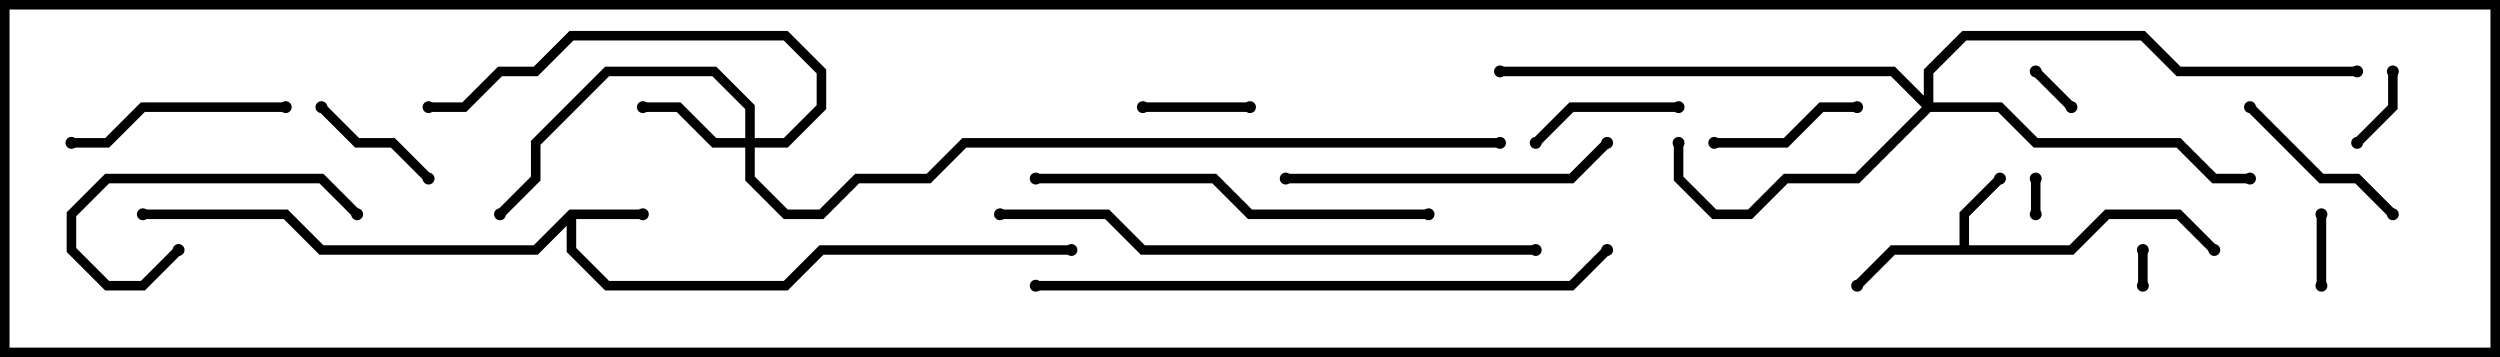 <svg version="1.1" width="105" height="15" xmlns="http://www.w3.org/2000/svg"><path d="M23.917,8.8L27,8.8L27,9.2L24.2,9.2L24.2,10.417L25.583,11.8L32.917,11.8L34.417,10.3L45,10.3L45,10.7L34.583,10.7L33.083,12.2L25.417,12.2L23.8,10.583L23.8,9.483L22.583,10.7L13.417,10.7L11.917,9.2L6,9.2L6,8.8L12.083,8.8L13.583,10.3L22.417,10.3z" stroke="none"/><path d="M82.3,10.3L82.3,8.917L83.859,7.359L84.141,7.641L82.7,9.083L82.7,10.3L86.917,10.3L88.417,8.8L91.583,8.8L93.141,10.359L92.859,10.641L91.417,9.2L88.583,9.2L87.083,10.7L79.583,10.7L78.141,12.141L77.859,11.859L79.417,10.3z" stroke="none"/><path d="M31.3,5.8L31.3,4.583L29.917,3.2L25.583,3.2L22.7,6.083L22.7,7.583L21.141,9.141L20.859,8.859L22.3,7.417L22.3,5.917L25.417,2.8L30.083,2.8L31.7,4.417L31.7,5.8L32.917,5.8L34.3,4.417L34.3,3.083L32.917,1.7L24.083,1.7L22.583,3.2L21.083,3.2L19.583,4.7L18,4.7L18,4.3L19.417,4.3L20.917,2.8L22.417,2.8L23.917,1.3L33.083,1.3L34.7,2.917L34.7,4.583L33.083,6.2L31.7,6.2L31.7,7.417L33.083,8.8L34.417,8.8L35.917,7.3L38.917,7.3L40.417,5.8L63,5.8L63,6.2L40.583,6.2L39.083,7.7L36.083,7.7L34.583,9.2L32.917,9.2L31.3,7.583L31.3,6.2L29.917,6.2L28.417,4.7L27,4.7L27,4.3L28.583,4.3L30.083,5.8z" stroke="none"/><path d="M80.8,4.017L80.8,2.917L82.417,1.3L90.083,1.3L91.583,2.8L99,2.8L99,3.2L91.417,3.2L89.917,1.7L82.583,1.7L81.2,3.083L81.2,4.3L84.083,4.3L85.583,5.8L91.583,5.8L93.083,7.3L94.5,7.3L94.5,7.7L92.917,7.7L91.417,6.2L85.417,6.2L83.917,4.7L81.083,4.7L78.083,7.7L75.083,7.7L73.583,9.2L71.917,9.2L70.3,7.583L70.3,6L70.7,6L70.7,7.417L72.083,8.8L73.417,8.8L74.917,7.3L77.917,7.3L80.717,4.5L79.417,3.2L63,3.2L63,2.8L79.583,2.8z" stroke="none"/><path d="M85.7,9L85.3,9L85.3,7.5L85.7,7.5z" stroke="none"/><path d="M90.2,12L89.8,12L89.8,10.5L90.2,10.5z" stroke="none"/><path d="M87.141,4.359L86.859,4.641L85.359,3.141L85.641,2.859z" stroke="none"/><path d="M97.7,12L97.3,12L97.3,9L97.7,9z" stroke="none"/><path d="M100.3,3L100.7,3L100.7,4.583L99.141,6.141L98.859,5.859L100.3,4.417z" stroke="none"/><path d="M48,4.7L48,4.3L52.5,4.3L52.5,4.7z" stroke="none"/><path d="M13.359,4.641L13.641,4.359L15.083,5.8L16.583,5.8L18.141,7.359L17.859,7.641L16.417,6.2L14.917,6.2z" stroke="none"/><path d="M70.5,4.3L70.5,4.7L66.083,4.7L64.641,6.141L64.359,5.859L65.917,4.3z" stroke="none"/><path d="M72,6.2L72,5.8L74.917,5.8L76.417,4.3L78,4.3L78,4.7L76.583,4.7L75.083,6.2z" stroke="none"/><path d="M100.641,8.859L100.359,9.141L98.917,7.7L97.417,7.7L94.359,4.641L94.641,4.359L97.583,7.3L99.083,7.3z" stroke="none"/><path d="M7.359,10.359L7.641,10.641L6.083,12.2L4.417,12.2L2.8,10.583L2.8,8.917L4.417,7.3L13.583,7.3L15.141,8.859L14.859,9.141L13.417,7.7L4.583,7.7L3.2,9.083L3.2,10.417L4.583,11.8L5.917,11.8z" stroke="none"/><path d="M12,4.3L12,4.7L6.083,4.7L4.583,6.2L3,6.2L3,5.8L4.417,5.8L5.917,4.3z" stroke="none"/><path d="M67.359,5.859L67.641,6.141L66.083,7.7L54,7.7L54,7.3L65.917,7.3z" stroke="none"/><path d="M43.5,7.7L43.5,7.3L51.083,7.3L52.583,8.8L60,8.8L60,9.2L52.417,9.2L50.917,7.7z" stroke="none"/><path d="M64.5,10.3L64.5,10.7L47.917,10.7L46.417,9.2L42,9.2L42,8.8L46.583,8.8L48.083,10.3z" stroke="none"/><path d="M43.5,12.2L43.5,11.8L65.917,11.8L67.359,10.359L67.641,10.641L66.083,12.2z" stroke="none"/><circle cx="27" cy="9" r="0.25" stroke-width="0" fill="#000" /><circle cx="6" cy="9" r="0.25" stroke-width="0" fill="#000" /><circle cx="45" cy="10.5" r="0.25" stroke-width="0" fill="#000" /><circle cx="84" cy="7.5" r="0.25" stroke-width="0" fill="#000" /><circle cx="78" cy="12" r="0.25" stroke-width="0" fill="#000" /><circle cx="93" cy="10.5" r="0.25" stroke-width="0" fill="#000" /><circle cx="27" cy="4.5" r="0.25" stroke-width="0" fill="#000" /><circle cx="21" cy="9" r="0.25" stroke-width="0" fill="#000" /><circle cx="18" cy="4.5" r="0.25" stroke-width="0" fill="#000" /><circle cx="63" cy="6" r="0.25" stroke-width="0" fill="#000" /><circle cx="70.5" cy="6" r="0.25" stroke-width="0" fill="#000" /><circle cx="94.5" cy="7.5" r="0.25" stroke-width="0" fill="#000" /><circle cx="63" cy="3" r="0.25" stroke-width="0" fill="#000" /><circle cx="99" cy="3" r="0.25" stroke-width="0" fill="#000" /><circle cx="85.5" cy="9" r="0.25" stroke-width="0" fill="#000" /><circle cx="85.5" cy="7.5" r="0.25" stroke-width="0" fill="#000" /><circle cx="90" cy="12" r="0.25" stroke-width="0" fill="#000" /><circle cx="90" cy="10.5" r="0.25" stroke-width="0" fill="#000" /><circle cx="87" cy="4.5" r="0.25" stroke-width="0" fill="#000" /><circle cx="85.5" cy="3" r="0.25" stroke-width="0" fill="#000" /><circle cx="97.5" cy="12" r="0.25" stroke-width="0" fill="#000" /><circle cx="97.5" cy="9" r="0.25" stroke-width="0" fill="#000" /><circle cx="100.5" cy="3" r="0.25" stroke-width="0" fill="#000" /><circle cx="99" cy="6" r="0.25" stroke-width="0" fill="#000" /><circle cx="48" cy="4.5" r="0.25" stroke-width="0" fill="#000" /><circle cx="52.5" cy="4.5" r="0.25" stroke-width="0" fill="#000" /><circle cx="13.5" cy="4.5" r="0.25" stroke-width="0" fill="#000" /><circle cx="18" cy="7.5" r="0.25" stroke-width="0" fill="#000" /><circle cx="70.5" cy="4.5" r="0.25" stroke-width="0" fill="#000" /><circle cx="64.5" cy="6" r="0.25" stroke-width="0" fill="#000" /><circle cx="72" cy="6" r="0.25" stroke-width="0" fill="#000" /><circle cx="78" cy="4.5" r="0.25" stroke-width="0" fill="#000" /><circle cx="100.5" cy="9" r="0.25" stroke-width="0" fill="#000" /><circle cx="94.5" cy="4.5" r="0.25" stroke-width="0" fill="#000" /><circle cx="7.5" cy="10.5" r="0.25" stroke-width="0" fill="#000" /><circle cx="15" cy="9" r="0.25" stroke-width="0" fill="#000" /><circle cx="12" cy="4.5" r="0.25" stroke-width="0" fill="#000" /><circle cx="3" cy="6" r="0.25" stroke-width="0" fill="#000" /><circle cx="67.5" cy="6" r="0.25" stroke-width="0" fill="#000" /><circle cx="54" cy="7.5" r="0.25" stroke-width="0" fill="#000" /><circle cx="43.5" cy="7.5" r="0.25" stroke-width="0" fill="#000" /><circle cx="60" cy="9" r="0.25" stroke-width="0" fill="#000" /><circle cx="64.5" cy="10.5" r="0.25" stroke-width="0" fill="#000" /><circle cx="42" cy="9" r="0.25" stroke-width="0" fill="#000" /><circle cx="43.5" cy="12" r="0.25" stroke-width="0" fill="#000" /><circle cx="67.5" cy="10.5" r="0.25" stroke-width="0" fill="#000" /><rect x="0" y="0" width="105" height="15" stroke-width="0.8" stroke="#000" fill="none" /></svg>